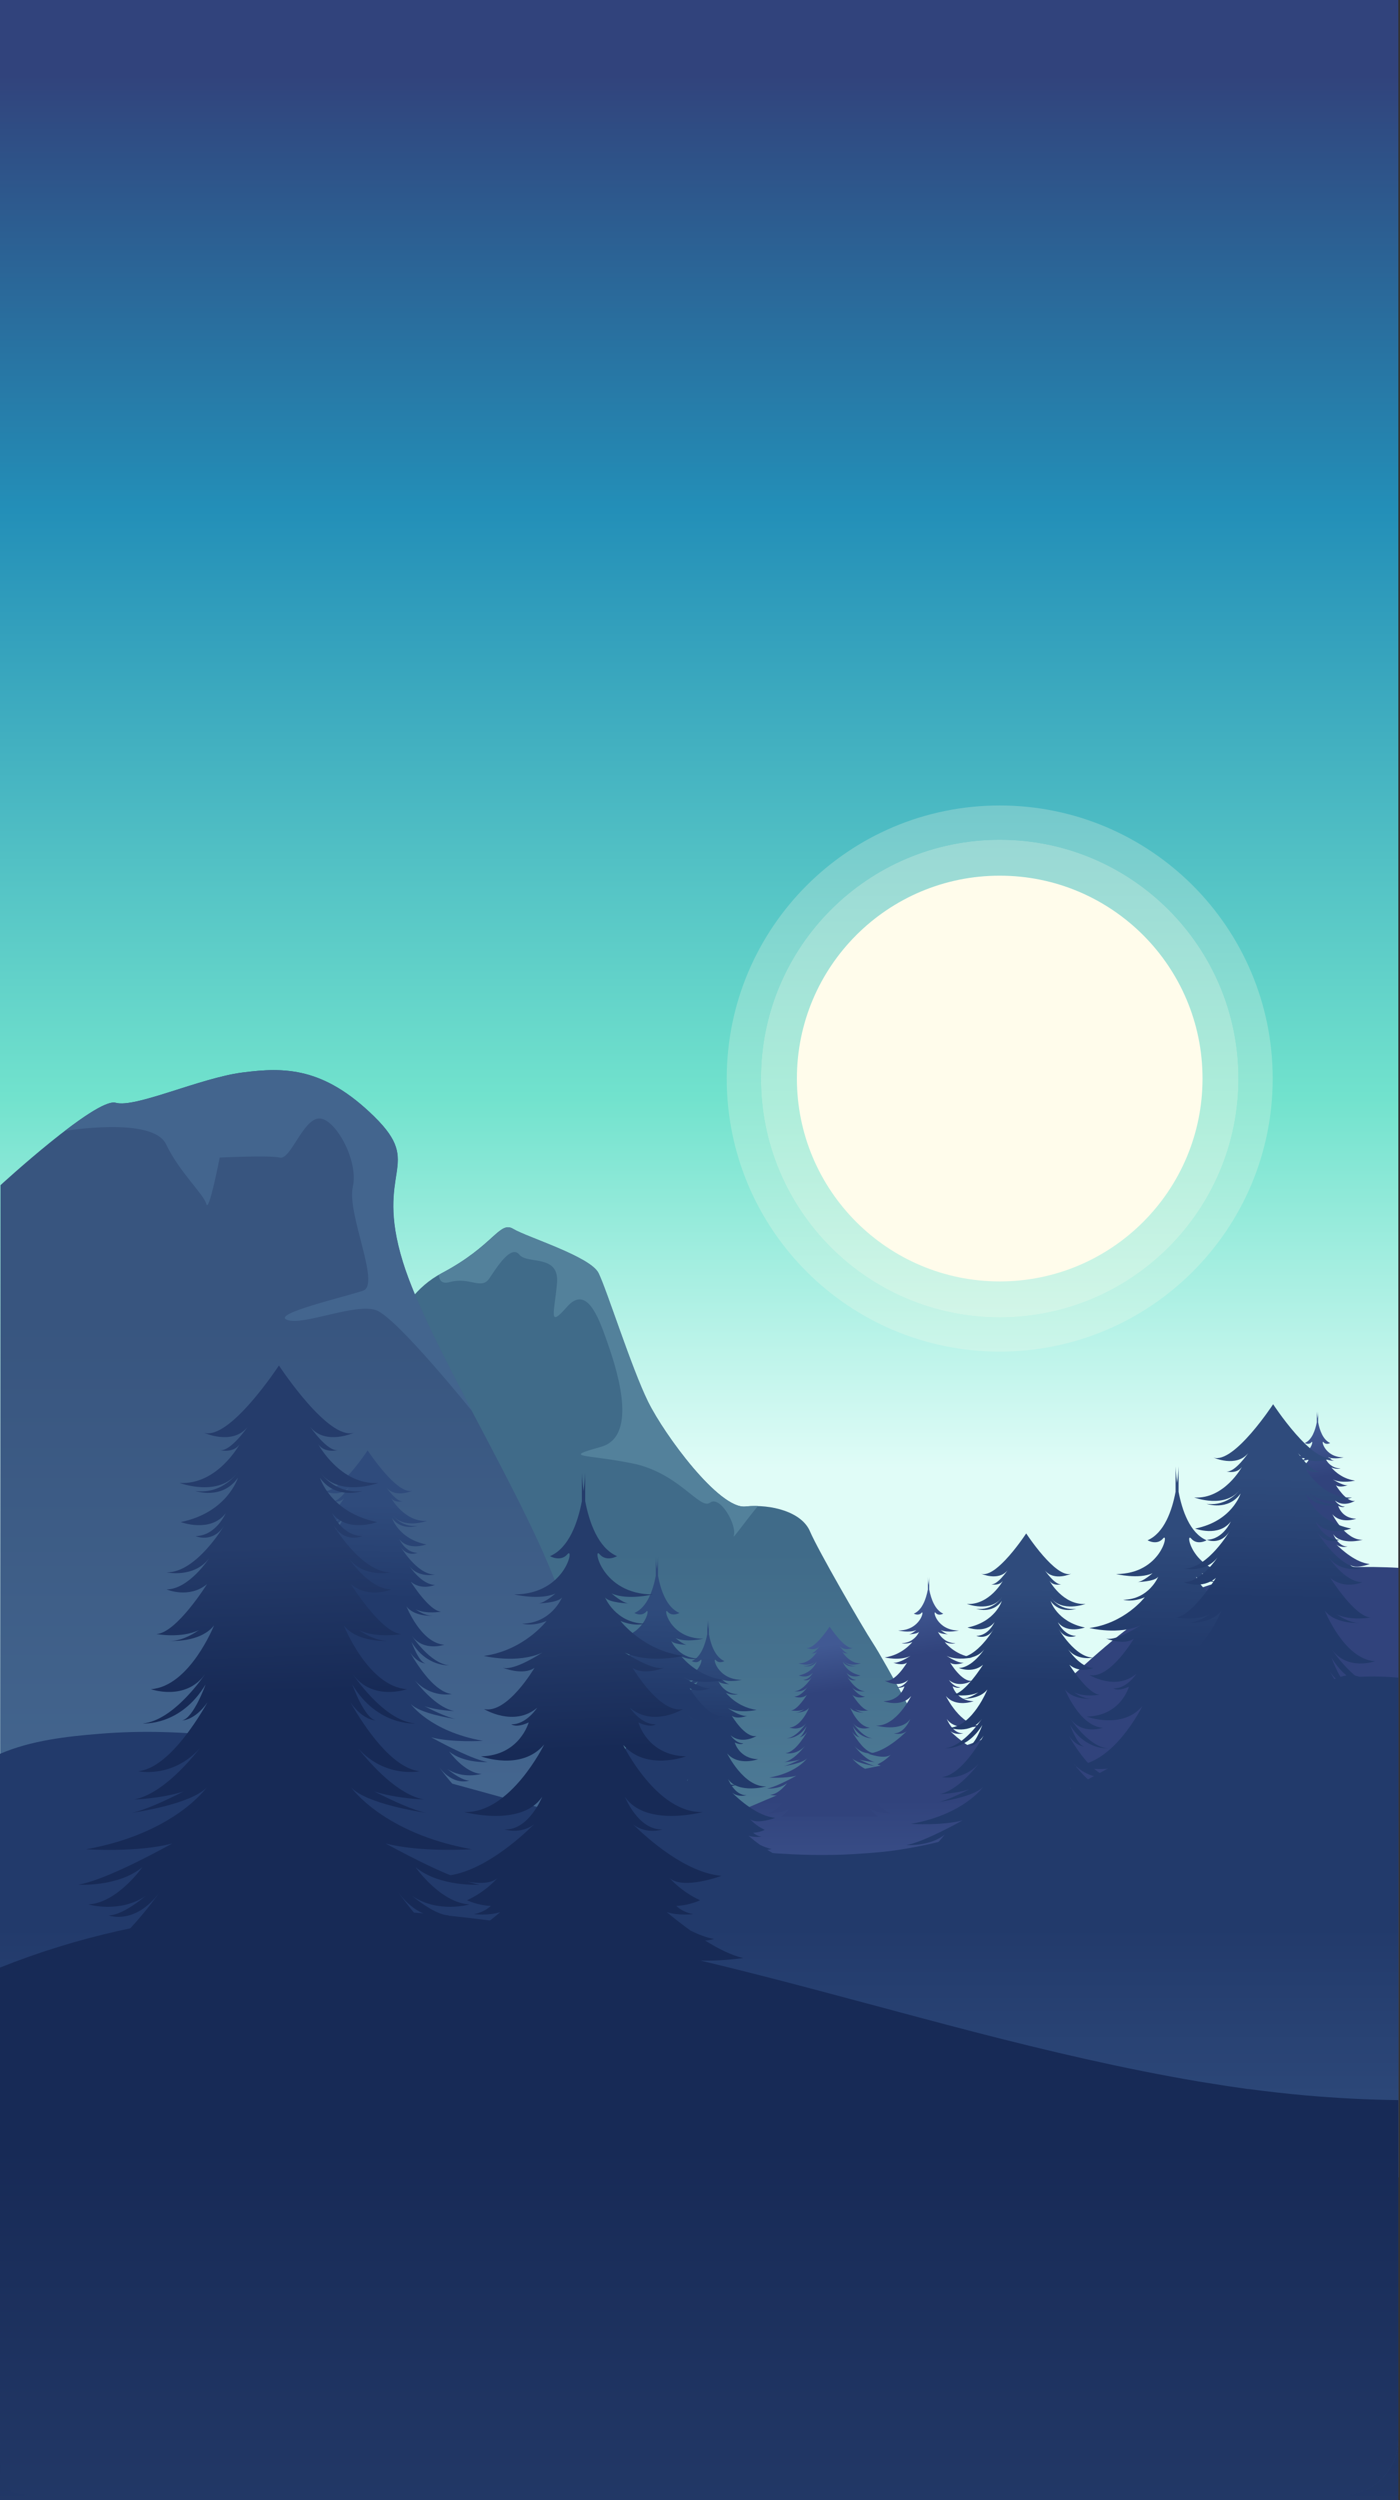 <svg width="838" height="1496" viewBox="0 0 838 1496" fill="none" xmlns="http://www.w3.org/2000/svg">
<rect x="0" y="0" width="838" height="1496" fill="#333333" stroke="none"/>
<rect width="837" height="1493" fill="url(#paint0_linear)"/>
<rect y="1202" width="837" height="294" fill="url(#paint1_linear)"/>
<path d="M230 816.9C230 816.9 233.3 778.3 264.5 761.8C295.7 745.3 298.9 730.3 307.2 735.4C315.5 740.4 353.3 751.9 358.2 761.8C363.1 771.7 377.9 818.6 387.8 838.7C397.7 858.8 430.4 903.1 446.1 901.5C461.8 899.9 479.9 904.8 484.8 916.3C489.7 927.8 516 973.3 522.6 983.4C529.2 993.5 558.4 1046.1 556.9 1051C555.4 1055.9 583.8 1125 583.8 1125L483.2 1169.3L268.1 1122.4C268.1 1122.4 226.6 1027.2 219.2 1017.5C211.7 1007.8 230 816.9 230 816.9Z" fill="url(#paint2_linear)"/>
<path d="M0.3 709.2C0.3 709.2 57.6 656.6 69.2 659.9C80.8 663.2 119.6 645.1 145 641.8C170.4 638.5 193.7 638.5 223.9 668.1C254.1 697.7 223.8 699.3 241.1 755.2C258.4 811.1 328 916.2 340.3 971.5C352.6 1026.9 388.4 1139.6 402.9 1147.1C417.3 1154.5 737.4 1179.7 737.4 1179.7L424.5 1317.6L0 1210.4L0.3 709.2Z" fill="url(#paint3_linear)"/>
<path d="M99.4 684.7C107.4 701.5 122 714.6 123.5 720.5C125 726.3 131.5 692.7 131.5 692.7C131.5 692.7 161.1 691.2 167.5 692.7C173.9 694.2 181.2 670.1 190.7 669.3C200.2 668.5 214.8 694.1 211.2 710.2C207.5 726.3 227.9 768.6 217.4 772.3C206.8 776 162.3 786.2 171.8 789.8C181.3 793.5 212.7 779.6 225.1 784C237.5 788.4 282.6 844.5 282.7 844.6C265.1 811 248.5 778.7 241.2 755.2C223.9 699.3 254.2 697.7 224 668.1C193.8 638.5 170.4 638.5 145.1 641.8C119.8 645.1 80.9 663.2 69.3 659.9C64.5 658.5 52 666.7 38.9 676.7C38.8 676.8 91.3 667.9 99.4 684.7Z" fill="#43658E"/>
<path d="M292.9 765C297.7 757.9 305.9 744.7 310.9 750.8C315.8 756.8 335 750.2 333.4 768C331.8 785.8 327.9 795.1 339.4 782C350.9 768.9 358 787.5 363 801.7C368 815.9 383.3 859.2 359.7 865.8C336.1 872.4 349.9 870 378.1 875.6C406.3 881.1 418.9 903.8 425 899.2C431.1 894.6 441.3 912.9 439.2 918.9C438.2 921.8 445 911.7 453.7 901.2C451.2 901.1 448.7 901.2 446.2 901.5C430.5 903.1 397.8 858.8 387.9 838.7C378 818.6 363.2 771.7 358.3 761.8C353.4 751.9 315.6 740.4 307.3 735.4C299 730.4 295.9 745.4 264.6 761.8C264 762.1 263.3 762.5 262.7 762.9C262.9 766.2 264.5 768.5 269.2 767.2C281.2 763.9 288.1 772.1 292.9 765Z" fill="#53819B"/>
<path d="M837.1 938.2C832.3 937.9 827.5 937.8 822.7 937.7C806.8 937.6 790.9 937.7 775 938.9C742.1 941.5 710.4 949.5 683.1 968.6C671.1 977 659.9 986.6 649 996.4C643.8 1001 638.7 1005.7 633.5 1010.2C630.9 1012.5 628.3 1014.7 625.6 1016.9C624.3 1018 623 1019.1 621.6 1020.2C620.8 1020.8 620 1021.5 619.2 1022.1C619 1022.3 618.7 1022.5 618.4 1022.7C613.4 1026.4 608.2 1030 602.8 1033.2C599.8 1035 596.8 1036.6 593.6 1038.2C589 1040.5 588.8 1040.6 584 1042.4C569.3 1047.9 553.9 1051.2 538.6 1054.3C523.7 1057.3 508.8 1059.9 494.2 1064C477.8 1068.5 462.4 1075.4 446.9 1082C436.4 1086.5 419 1092.9 407.1 1094.7C389.8 1097.3 371.8 1095.6 354.5 1094.1C319.6 1091.1 284.9 1089.8 250 1092.4C234.1 1093.6 218.2 1095.5 202.5 1097.9C196.5 1095.8 189.9 1095.2 183.2 1096.2C165.8 1099 155.1 1114.5 153.8 1131.3C151.2 1166.1 186 1184.8 208.1 1205C232.3 1227 255 1250.2 282 1269.1C307.5 1286.9 335.3 1300.8 364.2 1312C424.4 1335.3 489.5 1344.3 553.9 1345.1C589 1345.5 624.1 1343.5 659 1340.1C694.1 1336.8 729.4 1333 764.1 1326.9C789.2 1322.5 814.6 1315.4 837.1 1302.9V938.2V938.2ZM191.2 1130.3H191.1C191.3 1130.3 191.4 1130.3 191.4 1130.3C191.4 1130.3 191.3 1130.3 191.2 1130.3Z" fill="url(#paint4_linear)"/>
<path d="M534.2 1084.9C528.5 1085.4 518.9 1071.8 518.9 1071.8C523.5 1078 528.4 1076.1 528.4 1076.1C526.3 1076 523.4 1074 521.5 1072.4C526.3 1075.7 532.3 1074 532.3 1074C526.9 1073.8 522.1 1067 522.1 1067C526.7 1070.8 534.1 1070.3 534.1 1070.3C529.7 1069.5 521.7 1065.5 516.5 1062.6C523 1064.3 532.7 1063.7 532.7 1063.7C516.2 1060.8 510.1 1052.2 510.1 1052.2C513 1055.2 522.8 1056.7 524.3 1056.9C521.9 1056.5 517.6 1054.5 514.4 1052.9C518.5 1054.2 523.7 1054.4 523.7 1054.4C518.9 1053.5 514 1048.1 511.4 1044.8C516.5 1050.5 523 1049.1 523 1049.1C517.9 1048.6 512.7 1040.9 510 1036.2C512.4 1039.7 514.8 1039.6 514.8 1039.6C512.6 1039.2 510.4 1032.9 510.4 1032.9C515.1 1040.7 522.2 1040.2 522.2 1040.2C516.3 1039.7 510.5 1031 510.5 1031C514.2 1036.1 520.7 1033.8 520.7 1033.8C513.4 1033.3 508.9 1021.9 508.9 1021.9C511.1 1024.8 515.9 1024.9 517.3 1024.8C515.2 1024.8 513.2 1023.8 511.7 1022.8C515.1 1024.4 519.7 1023.5 519.7 1023.5C515.9 1023.3 510.2 1014.2 510.2 1014.2C513.6 1017 517.8 1015.2 517.8 1015.2C513.6 1015.1 509.8 1009.4 509.8 1009.4C512.6 1013.1 517.8 1012 517.8 1012C512.1 1012.1 506.9 1003 506.9 1003C509.1 1006.7 512.4 1005.2 512.4 1005.2C508.6 1005.1 506.7 1000.9 506.7 1000.9C509.6 1004.6 515.1 1002.6 515.1 1002.6C506.3 1000.8 504.4 994.3 504.4 994.3C507.4 998.5 512.4 996.8 512.4 996.8C507.2 997.5 504.4 993.3 504.4 993.3C507.9 998.1 515.3 995.3 515.3 995.3C508.2 995.7 504 988.1 504 988.1C505.3 989.9 507.7 989.2 507.7 989.2C505.7 989.6 502.5 984.9 502.5 984.9C505.4 988.4 510.7 986 510.7 986C505.9 987.6 496.6 973.4 496.6 973.4C496.6 973.4 487.3 987.6 482.5 986C482.5 986 487.8 988.5 490.7 984.9C490.7 984.9 487.5 989.6 485.5 989.2C485.5 989.2 487.9 989.9 489.2 988.1C489.2 988.1 485 995.7 477.9 995.3C477.9 995.3 485.4 998.1 488.8 993.3C488.8 993.3 486 997.5 480.8 996.8C480.8 996.8 485.8 998.6 488.8 994.3C488.8 994.3 486.8 1000.8 478.1 1002.6C478.1 1002.6 483.6 1004.7 486.5 1000.9C486.5 1000.9 484.7 1005.1 480.8 1005.2C480.8 1005.2 484.1 1006.7 486.3 1003C486.3 1003 481 1012.1 475.4 1012C475.4 1012 480.5 1013.1 483.4 1009.4C483.4 1009.4 479.7 1015.2 475.4 1015.2C475.4 1015.2 479.6 1017 483 1014.2C483 1014.2 477.3 1023.4 473.5 1023.5C473.5 1023.5 478.1 1024.4 481.5 1022.8C480 1023.8 478 1024.9 475.9 1024.8C477.3 1024.9 482.1 1024.8 484.3 1021.9C484.3 1021.9 479.7 1033.3 472.5 1033.8C472.5 1033.8 479 1036.1 482.7 1031C482.7 1031 476.9 1039.7 471 1040.2C471 1040.2 478 1040.8 482.8 1032.9C482.8 1032.9 480.6 1039.2 478.4 1039.6C478.4 1039.6 480.7 1039.6 483.2 1036.2C480.5 1041 475.3 1048.6 470.2 1049.1C470.2 1049.1 476.6 1050.5 481.8 1044.8C479.2 1048.1 474.3 1053.5 469.5 1054.4C469.5 1054.4 474.6 1054.2 478.8 1052.9C475.6 1054.5 471.3 1056.5 468.9 1056.9C470.4 1056.7 480.2 1055.2 483.1 1052.2C483.1 1052.2 477 1060.8 460.5 1063.7C460.5 1063.7 470.1 1064.3 476.7 1062.6C471.4 1065.5 463.5 1069.5 459.1 1070.3C459.1 1070.3 466.5 1070.8 471.1 1067C471.1 1067 466.4 1073.7 460.9 1074C460.9 1074 466.8 1075.7 471.7 1072.4C469.8 1074 466.9 1076 464.8 1076.1C464.8 1076.1 469.7 1078 474.3 1071.8C474.3 1071.8 464.7 1085.4 459 1084.9C459 1084.9 466.9 1085.7 473 1082.1C471.3 1083.9 469.5 1085.7 467.7 1087.1H495.9H497.4H525.6C523.9 1085.7 522 1083.9 520.3 1082.1C526.3 1085.8 534.2 1084.9 534.2 1084.9Z" fill="url(#paint5_linear)"/>
<path d="M532.2 1070.7C527.8 1073.4 519.1 1078.4 514.4 1078.3C514.4 1078.3 515.8 1078.5 517.9 1078.7H593.5C595.6 1078.5 597 1078.3 597 1078.3C592.3 1078.4 583.6 1073.4 579.2 1070.7C585.4 1072.9 597.7 1071.1 597.7 1071.1C594.6 1070.4 591.1 1068.7 587.7 1066.5C589.1 1066.4 590.1 1066.1 590.1 1066.1C588.2 1065.9 585.8 1064.9 583.9 1063.9C581.7 1062.3 579.5 1060.6 577.6 1059C580.7 1060 584.6 1059.5 584.6 1059.5C582.6 1059.1 581.1 1058.3 580.1 1057.3C583.6 1057.2 586.4 1055.8 586.4 1055.8C581.4 1053.6 578.4 1050 578.4 1050C582.1 1053.1 592 1049.4 592 1049.4C582.6 1048.6 572.7 1039.7 568.8 1035.9C572.4 1038.6 576.6 1037.2 576.6 1037.2C570.2 1037.6 566.7 1028.6 566.7 1028.6C572.2 1036.7 587.2 1032.6 587.2 1032.6C575 1033.1 566.2 1014.9 566.2 1014.9C572.2 1022 582.8 1018 582.8 1018C572.6 1017.8 570.2 1009.1 570.2 1009.1C573.6 1010.7 574.8 1009.6 574.8 1009.6C570.9 1009.7 568 1005.3 568 1005.3C574.1 1010.5 582 1005.7 582 1005.7C575.9 1007 568.7 994.9 568.7 994.9C571.6 997.1 577 994.9 577 994.9C574.5 995.5 569.8 992.9 566.6 990.9C573.1 993.9 582 991.8 582 991.8C571.4 990.4 565.5 982.6 565.5 982.6C569.3 984.2 571.9 983.3 571.9 983.3C564.2 983.2 561.4 976.4 561.4 976.4C562.4 977.8 567.7 978 567.7 978C566.1 978 563.1 975.4 563.1 975.4C567.2 977.3 574 975.7 574 975.7C560.5 975.7 558.1 963 560 965.1C561.9 967.3 564.6 965.6 564.6 965.6C559.6 963.4 557.3 956.7 556.2 951.2V943.6C556.2 943.6 556.2 945.6 555.8 948.5C555.4 945.6 555.4 943.6 555.4 943.6V951.2C554.3 956.7 552.1 963.4 547 965.6C547 965.6 549.8 967.2 551.6 965.1C553.5 962.9 551.1 975.7 537.6 975.7C537.6 975.7 544.4 977.3 548.5 975.4C548.5 975.4 545.5 978 543.9 978C543.9 978 549.1 977.9 550.2 976.4C550.2 976.4 547.5 983.1 539.7 983.3C539.7 983.3 542.3 984.1 546.1 982.6C546.1 982.6 540.2 990.3 529.6 991.8C529.6 991.8 538.5 994 545 990.9C541.8 992.9 537.1 995.5 534.6 994.9C534.6 994.9 540 997.1 542.9 994.9C542.9 994.9 535.8 1007.1 529.6 1005.7C529.6 1005.7 537.4 1010.5 543.6 1005.3C543.6 1005.3 540.7 1009.8 536.8 1009.6C536.8 1009.6 538 1010.7 541.4 1009.1C541.4 1009.1 539 1017.8 528.8 1018C528.8 1018 539.4 1022 545.4 1014.9C545.4 1014.9 536.5 1033.1 524.4 1032.6C524.4 1032.6 539.4 1036.7 544.9 1028.6C544.9 1028.6 541.4 1037.5 535 1037.2C535 1037.2 539.2 1038.6 542.8 1035.9C538.9 1039.7 529 1048.6 519.6 1049.4C519.6 1049.4 529.5 1053.1 533.2 1050C533.2 1050 530.2 1053.5 525.2 1055.8C525.2 1055.8 528 1057.2 531.5 1057.3C530.5 1058.2 529 1059.1 527 1059.5C527 1059.5 530.8 1060 534 1059C532.1 1060.6 530 1062.3 527.7 1063.9C525.8 1064.8 523.4 1065.8 521.5 1066.1C521.5 1066.1 522.4 1066.5 523.9 1066.5C520.5 1068.7 517 1070.4 513.9 1071.1C513.7 1071.2 526.1 1072.9 532.2 1070.7ZM574.8 1076.1C574.7 1076 574.7 1075.9 574.7 1075.9C574.7 1075.9 574.7 1076 574.8 1076.1ZM536.7 1075.9C536.7 1075.9 536.7 1076 536.6 1076.1C536.6 1076 536.7 1075.9 536.7 1075.9Z" fill="url(#paint6_linear)"/>
<path d="M768.5 954.2C764.7 956.5 757.2 960.8 753.1 960.7C753.1 960.7 754.3 960.9 756.1 961.1H821.3C823.1 960.9 824.3 960.7 824.3 960.7C820.2 960.8 812.7 956.5 808.9 954.2C814.2 956.1 824.9 954.6 824.9 954.6C822.2 954 819.2 952.5 816.3 950.6C817.5 950.6 818.3 950.2 818.3 950.2C816.7 950 814.6 949.2 813 948.3C811.1 946.9 809.2 945.4 807.6 944.1C810.3 945 813.6 944.6 813.6 944.6C811.9 944.3 810.6 943.5 809.7 942.7C812.7 942.6 815.1 941.4 815.1 941.4C810.8 939.5 808.2 936.4 808.2 936.4C811.4 939.1 819.9 935.9 819.9 935.9C811.8 935.2 803.2 927.5 799.9 924.2C803 926.6 806.6 925.4 806.6 925.4C801.1 925.7 798 918 798 918C802.7 925 815.7 921.4 815.7 921.4C805.2 921.8 797.5 906.1 797.5 906.1C802.7 912.2 811.8 908.8 811.8 908.8C803 908.6 801 901.1 801 901.1C803.9 902.5 804.9 901.5 804.9 901.5C801.5 901.6 799 897.8 799 897.8C804.3 902.3 811.1 898.1 811.1 898.1C805.8 899.2 799.6 888.7 799.6 888.7C802.1 890.6 806.8 888.7 806.8 888.7C804.7 889.2 800.6 887 797.8 885.3C803.4 887.9 811.1 886 811.1 886C802 884.8 796.9 878.1 796.9 878.1C800.2 879.5 802.4 878.7 802.4 878.7C795.7 878.6 793.4 872.8 793.4 872.8C794.3 874 798.8 874.2 798.8 874.2C797.4 874.2 794.9 871.9 794.9 871.9C798.5 873.5 804.3 872.1 804.3 872.1C792.6 872.1 790.6 861.1 792.2 863C793.8 864.9 796.2 863.5 796.2 863.5C791.9 861.6 789.9 855.8 789 851.1V844.6C789 844.6 789 846.4 788.6 848.8C788.3 846.3 788.2 844.6 788.2 844.6V851.1C787.3 855.8 785.3 861.7 781 863.5C781 863.5 783.4 864.9 785 863C786.6 861.1 784.6 872.1 772.9 872.1C772.9 872.1 778.7 873.5 782.3 871.9C782.3 871.9 779.7 874.2 778.4 874.2C778.4 874.2 782.9 874.1 783.8 872.8C783.8 872.8 781.4 878.6 774.8 878.7C774.8 878.7 777.1 879.4 780.3 878.1C780.3 878.1 775.2 884.8 766.1 886C766.1 886 773.7 887.9 779.4 885.3C776.7 887 772.6 889.3 770.4 888.7C770.4 888.7 775.1 890.6 777.6 888.7C777.6 888.7 771.4 899.2 766.1 898.1C766.1 898.1 772.9 902.3 778.2 897.8C778.2 897.8 775.7 901.6 772.3 901.5C772.3 901.5 773.3 902.4 776.2 901.1C776.2 901.1 774.2 908.6 765.4 908.8C765.4 908.8 774.5 912.2 779.7 906.1C779.7 906.1 772 921.8 761.5 921.4C761.5 921.4 774.5 924.9 779.2 918C779.2 918 776.2 925.7 770.6 925.4C770.6 925.4 774.3 926.6 777.3 924.2C773.9 927.5 765.4 935.1 757.3 935.9C757.3 935.9 765.9 939.1 769 936.4C769 936.4 766.4 939.5 762.1 941.4C762.1 941.4 764.5 942.6 767.5 942.7C766.6 943.5 765.4 944.3 763.6 944.6C763.6 944.6 766.9 945 769.6 944.1C768 945.5 766.1 946.9 764.2 948.3C762.6 949.1 760.5 950 758.9 950.2C758.9 950.2 759.7 950.5 760.9 950.6C757.9 952.5 754.9 954 752.3 954.6C752.5 954.6 763.1 956.2 768.5 954.2ZM805.2 958.8C805.1 958.7 805.1 958.6 805.1 958.6C805.1 958.7 805.1 958.8 805.2 958.8ZM772.4 958.7C772.4 958.7 772.4 958.8 772.3 958.9C772.3 958.8 772.3 958.7 772.4 958.7Z" fill="url(#paint7_linear)"/>
<path d="M397.393 1111.6C392.503 1114.6 382.822 1120.2 377.533 1120.1C377.533 1120.1 379.13 1120.3 381.425 1120.6H465.754C468.149 1120.4 469.646 1120.1 469.646 1120.1C464.357 1120.2 454.676 1114.7 449.786 1111.6C456.672 1114.1 470.444 1112.1 470.444 1112.1C466.951 1111.3 463.059 1109.4 459.267 1106.9C460.864 1106.8 461.862 1106.4 461.862 1106.4C459.766 1106.1 457.071 1105 454.976 1104C452.481 1102.2 450.086 1100.3 447.99 1098.5C451.483 1099.6 455.774 1099.1 455.774 1099.1C453.579 1098.7 451.882 1097.7 450.784 1096.7C454.676 1096.6 457.77 1095 457.77 1095C452.281 1092.5 448.888 1088.5 448.888 1088.5C452.98 1092 464.057 1087.8 464.057 1087.8C453.579 1086.9 442.501 1077 438.21 1072.7C442.202 1075.8 446.892 1074.2 446.892 1074.2C439.707 1074.6 435.815 1064.6 435.815 1064.6C441.902 1073.6 458.668 1069 458.668 1069C445.096 1069.5 435.216 1049.2 435.216 1049.2C441.902 1057.1 453.778 1052.7 453.778 1052.7C442.401 1052.4 439.807 1042.7 439.807 1042.7C443.599 1044.5 444.896 1043.2 444.896 1043.2C440.505 1043.3 437.312 1038.4 437.312 1038.4C444.198 1044.2 452.88 1038.8 452.88 1038.8C445.994 1040.3 438.01 1026.7 438.01 1026.7C441.303 1029.1 447.291 1026.7 447.291 1026.7C444.497 1027.4 439.208 1024.5 435.715 1022.2C443 1025.6 452.88 1023.2 452.88 1023.2C441.104 1021.6 434.517 1013 434.517 1013C438.709 1014.8 441.703 1013.8 441.703 1013.8C433.12 1013.7 430.026 1006.1 430.026 1006.1C431.224 1007.7 437.012 1007.9 437.012 1007.9C435.216 1007.9 431.923 1004.9 431.923 1004.9C436.513 1007 444.098 1005.2 444.098 1005.2C429.028 1005.2 426.334 991 428.43 993.4C430.525 995.8 433.619 994 433.619 994C428.03 991.6 425.436 984 424.338 977.9V969.4C424.338 969.4 424.238 971.7 423.839 974.9C423.44 971.7 423.34 969.4 423.34 969.4V977.9C422.142 984 419.647 991.6 414.059 994C414.059 994 417.153 995.8 419.248 993.4C421.344 991 418.649 1005.2 403.58 1005.2C403.58 1005.2 411.165 1007 415.755 1004.9C415.755 1004.9 412.362 1007.9 410.666 1007.9C410.666 1007.9 416.454 1007.8 417.652 1006.1C417.652 1006.1 414.558 1013.6 405.975 1013.8C405.975 1013.8 408.869 1014.7 413.161 1013C413.161 1013 406.574 1021.6 394.798 1023.2C394.798 1023.2 404.678 1025.6 411.963 1022.2C408.37 1024.4 403.081 1027.3 400.387 1026.7C400.387 1026.7 406.374 1029.1 409.668 1026.7C409.668 1026.7 401.684 1040.3 394.798 1038.8C394.798 1038.8 403.58 1044.2 410.366 1038.4C410.366 1038.4 407.173 1043.4 402.782 1043.2C402.782 1043.2 404.079 1044.4 407.871 1042.7C407.871 1042.7 405.277 1052.4 393.9 1052.7C393.9 1052.7 405.676 1057.1 412.462 1049.2C412.462 1049.2 402.582 1069.5 389.01 1069C389.01 1069 405.776 1073.6 411.863 1064.6C411.863 1064.6 407.971 1074.6 400.786 1074.2C400.786 1074.2 405.476 1075.8 409.468 1072.7C405.177 1077 394.099 1086.9 383.621 1087.8C383.621 1087.8 394.698 1092 398.79 1088.5C398.79 1088.5 395.397 1092.5 389.908 1095C389.908 1095 393.002 1096.5 396.894 1096.7C395.796 1097.7 394.099 1098.7 391.904 1099.1C391.904 1099.1 396.195 1099.6 399.688 1098.5C397.592 1100.3 395.197 1102.2 392.702 1104C390.606 1105.1 387.912 1106.1 385.816 1106.4C385.816 1106.4 386.814 1106.8 388.411 1106.9C384.619 1109.3 380.727 1111.3 377.234 1112.1C376.834 1112.1 390.507 1114.1 397.393 1111.6ZM444.896 1117.6C444.796 1117.4 444.697 1117.4 444.697 1117.4C444.796 1117.4 444.796 1117.5 444.896 1117.6ZM402.482 1117.3C402.482 1117.3 402.482 1117.4 402.383 1117.5C402.383 1117.5 402.383 1117.4 402.482 1117.3Z" fill="url(#paint8_linear)"/>
<path d="M291.907 1082.3C280.93 1083.2 262.667 1057.2 262.667 1057.2C271.549 1069.1 280.93 1065.5 280.93 1065.5C276.838 1065.4 271.349 1061.5 267.657 1058.5C276.938 1064.8 288.315 1061.5 288.315 1061.5C277.936 1061 268.854 1048.1 268.854 1048.1C277.636 1055.3 291.808 1054.4 291.808 1054.4C283.325 1052.9 268.156 1045.1 258.076 1039.6C270.551 1042.9 289.013 1041.7 289.013 1041.7C257.377 1036.1 245.801 1019.6 245.801 1019.6C251.39 1025.4 270.151 1028.3 273.046 1028.7C268.555 1028 260.172 1024.1 254.084 1021C261.968 1023.6 271.848 1023.9 271.848 1023.9C262.667 1022.1 253.286 1011.9 248.296 1005.5C258.176 1016.4 270.451 1013.7 270.451 1013.7C260.571 1012.6 250.791 998.1 245.502 988.9C250.192 995.5 254.683 995.4 254.683 995.4C250.591 994.6 246.3 982.5 246.3 982.5C255.382 997.6 268.854 996.5 268.854 996.5C257.477 995.6 246.5 978.8 246.5 978.8C253.585 988.6 265.96 984.2 265.96 984.2C251.988 983.3 243.306 961.3 243.306 961.3C247.597 966.9 256.679 967 259.373 966.9C255.481 967 251.489 965 248.695 963C255.182 966.1 264.064 964.4 264.064 964.4C256.878 964.1 245.901 946.5 245.901 946.5C252.388 951.9 260.371 948.4 260.371 948.4C252.288 948.3 245.102 937.2 245.102 937.2C250.491 944.4 260.371 942.2 260.371 942.2C249.493 942.4 239.414 925 239.414 925C243.605 932.1 249.893 929.2 249.893 929.2C242.508 929.1 239.015 921 239.015 921C244.504 928.2 255.182 924.2 255.182 924.2C238.416 920.8 234.624 908.3 234.624 908.3C240.312 916.4 249.992 913 249.992 913C240.013 914.3 234.624 906.2 234.624 906.2C241.31 915.4 255.581 910.1 255.581 910.1C242.009 910.9 234.025 896.3 234.025 896.3C236.52 899.7 241.11 898.3 241.11 898.3C237.318 899 231.231 890 231.231 890C236.719 896.8 246.999 892 246.999 892C237.817 895.1 220.053 867.9 220.053 867.9C220.053 867.9 202.289 895.1 193.108 892C193.108 892 203.287 896.7 208.876 890C208.876 890 202.788 899 198.996 898.3C198.996 898.3 203.587 899.6 206.082 896.3C206.082 896.3 198.098 910.9 184.525 910.1C184.525 910.1 198.796 915.4 205.483 906.2C205.483 906.2 200.194 914.3 190.114 913C190.114 913 199.695 916.4 205.483 908.3C205.483 908.3 201.691 920.8 184.925 924.2C184.925 924.2 195.503 928.2 201.092 921C201.092 921 197.599 929.1 190.214 929.2C190.214 929.2 196.501 932.1 200.693 925C200.693 925 190.613 942.4 179.735 942.2C179.735 942.2 189.515 944.4 195.004 937.2C195.004 937.2 187.819 948.3 179.735 948.4C179.735 948.4 187.819 951.9 194.206 946.5C194.206 946.5 183.228 964.1 176.043 964.4C176.043 964.4 184.925 966.1 191.411 963C188.517 965 184.625 967 180.733 966.9C183.428 967 192.509 966.9 196.8 961.3C196.8 961.3 188.018 983.3 174.147 984.2C174.147 984.2 186.521 988.7 193.607 978.8C193.607 978.8 182.529 995.5 171.252 996.5C171.252 996.5 184.725 997.6 193.807 982.5C193.807 982.5 189.515 994.6 185.424 995.4C185.424 995.4 189.914 995.5 194.605 988.9C189.416 998 179.536 1012.6 169.656 1013.7C169.656 1013.7 181.931 1016.4 191.811 1005.5C186.821 1011.8 177.44 1022.1 168.258 1023.9C168.258 1023.9 178.039 1023.6 186.022 1021C179.935 1024.1 171.552 1028 167.061 1028.7C169.955 1028.3 188.617 1025.4 194.306 1019.6C194.306 1019.6 182.729 1036.1 151.093 1041.7C151.093 1041.7 169.556 1042.9 182.03 1039.6C171.951 1045.1 156.782 1052.9 148.299 1054.4C148.299 1054.4 162.57 1055.3 171.252 1048.1C171.252 1048.1 162.171 1061 151.792 1061.5C151.792 1061.5 163.169 1064.8 172.45 1058.5C168.757 1061.5 163.269 1065.4 159.177 1065.5C159.177 1065.5 168.558 1069.1 177.44 1057.2C177.44 1057.2 159.177 1083.3 148.199 1082.3C148.199 1082.3 163.368 1083.9 175.045 1076.9C171.851 1080.3 168.258 1083.8 164.965 1086.5H218.956H221.85H275.84C272.547 1083.8 268.954 1080.3 265.76 1076.9C276.738 1083.9 291.907 1082.3 291.907 1082.3Z" fill="url(#paint9_linear)"/>
<path d="M357.075 1126.2C350.389 1130.4 337.116 1138 329.83 1137.8C329.83 1137.8 331.926 1138.1 335.219 1138.4H450.785C453.978 1138.1 456.174 1137.8 456.174 1137.8C448.888 1137.9 435.615 1130.3 428.929 1126.2C438.31 1129.6 457.272 1126.9 457.272 1126.9C452.581 1125.8 447.192 1123.2 441.903 1119.8C444.098 1119.7 445.495 1119.2 445.495 1119.2C442.601 1118.8 439.009 1117.3 436.114 1115.9C432.721 1113.4 429.428 1110.8 426.534 1108.4C431.324 1110 437.212 1109.2 437.212 1109.2C434.118 1108.7 431.923 1107.3 430.326 1105.9C435.615 1105.7 439.907 1103.6 439.907 1103.6C432.322 1100.2 427.731 1094.7 427.731 1094.7C433.32 1099.5 448.489 1093.8 448.489 1093.8C434.118 1092.5 418.949 1078.9 412.961 1073.1C418.351 1077.3 424.837 1075.1 424.837 1075.1C415.057 1075.7 409.668 1062 409.668 1062C418.051 1074.4 441.104 1068.1 441.104 1068.1C422.542 1068.8 408.87 1040.9 408.87 1040.9C418.051 1051.8 434.318 1045.7 434.318 1045.7C418.75 1045.3 415.157 1032 415.157 1032C420.346 1034.4 422.143 1032.7 422.143 1032.7C416.155 1032.9 411.764 1026.1 411.764 1026.1C421.145 1034 433.121 1026.7 433.121 1026.7C423.74 1028.7 412.762 1010.1 412.762 1010.1C417.253 1013.4 425.536 1010.1 425.536 1010.1C421.744 1011 414.458 1007.1 409.668 1004C419.648 1008.6 433.22 1005.3 433.22 1005.3C417.053 1003.1 407.972 991.3 407.972 991.3C413.76 993.7 417.752 992.4 417.752 992.4C405.976 992.2 401.784 981.9 401.784 981.9C403.381 984.1 411.365 984.3 411.365 984.3C408.97 984.3 404.379 980.2 404.379 980.2C410.666 983.1 421.045 980.6 421.045 980.6C400.387 980.6 396.794 961.1 399.589 964.4C402.383 967.7 406.674 965.2 406.674 965.2C398.99 961.9 395.497 951.5 393.9 943.1V931.5C393.9 931.5 393.8 934.6 393.202 939C392.603 934.6 392.503 931.5 392.503 931.5V943.1C390.906 951.5 387.413 961.9 379.729 965.2C379.729 965.2 383.92 967.7 386.815 964.4C389.609 961.1 386.016 980.6 365.358 980.6C365.358 980.6 375.737 983.1 382.024 980.2C382.024 980.2 377.434 984.3 375.038 984.3C375.038 984.3 383.022 984.1 384.619 981.9C384.619 981.9 380.428 992.2 368.651 992.4C368.651 992.4 372.643 993.7 378.432 991.3C378.432 991.3 369.45 1003.1 353.183 1005.3C353.183 1005.3 366.755 1008.6 376.735 1004C371.845 1007.1 364.56 1011 360.867 1010.1C360.867 1010.1 369.15 1013.4 373.641 1010.1C373.641 1010.1 362.664 1028.8 353.283 1026.7C353.283 1026.7 365.258 1034.1 374.639 1026.1C374.639 1026.1 370.248 1032.9 364.26 1032.7C364.26 1032.7 366.057 1034.4 371.246 1032C371.246 1032 367.653 1045.3 352.085 1045.7C352.085 1045.7 368.252 1051.8 377.533 1040.9C377.533 1040.9 363.961 1068.8 345.299 1068.1C345.299 1068.1 368.252 1074.4 376.735 1062C376.735 1062 371.346 1075.7 361.566 1075.1C361.566 1075.1 368.053 1077.3 373.442 1073.1C367.554 1078.9 352.285 1092.5 337.914 1093.8C337.914 1093.8 353.083 1099.5 358.672 1094.7C358.672 1094.7 354.081 1100.1 346.496 1103.6C346.496 1103.6 350.688 1105.7 356.077 1105.9C354.48 1107.3 352.285 1108.7 349.191 1109.2C349.191 1109.2 355.079 1109.9 359.869 1108.4C356.975 1110.8 353.682 1113.4 350.289 1115.9C347.395 1117.3 343.802 1118.8 340.908 1119.2C340.908 1119.2 342.305 1119.8 344.501 1119.8C339.211 1123.1 333.922 1125.8 329.132 1126.9C328.733 1126.9 347.594 1129.6 357.075 1126.2ZM422.143 1134.4C421.943 1134.2 421.943 1134.1 421.943 1134.1C421.943 1134.2 422.043 1134.3 422.143 1134.4ZM363.961 1134.1C363.961 1134.1 363.861 1134.2 363.761 1134.4C363.761 1134.3 363.861 1134.2 363.961 1134.1Z" fill="url(#paint10_linear)"/>
<path d="M837 1003.9C829.216 1003.2 821.531 1003 813.847 1003.4C813.348 1003.3 812.949 1003.1 812.45 1003C808.159 1001.9 803.368 1002.6 799.476 1004.6C763.649 1009.1 728.919 1023.6 696.984 1040.1C676.027 1050.9 655.568 1062.8 634.611 1073.6C612.955 1084.8 594.193 1093.4 570.741 1099.9C559.164 1103.1 547.388 1105.6 535.512 1107.3C527.03 1108.5 512.359 1109.6 501.481 1109.9C489.406 1110.2 477.43 1109.9 465.355 1109.1C459.666 1108.7 453.978 1108.2 448.289 1107.6C441.803 1106.9 436.813 1106.3 431.823 1105.6C382.623 1098.5 334.82 1085 287.017 1071.8C237.118 1058 186.821 1044.9 135.225 1039.1C110.076 1036.3 84.728 1035.4 59.579 1037.5C39.719 1039.1 18.562 1041.5 0 1049.5V1459.4C0 1478 15.069 1493 33.532 1493H803.468C822.03 1493 837 1477.9 837 1459.4V1003.9V1003.9Z" fill="url(#paint11_linear)"/>
<path d="M686.107 1132C675.129 1132.9 656.866 1106.9 656.866 1106.9C665.748 1118.8 675.129 1115.2 675.129 1115.2C671.037 1115.1 665.548 1111.2 661.856 1108.2C671.137 1114.5 682.514 1111.2 682.514 1111.2C672.135 1110.7 663.053 1097.8 663.053 1097.8C671.836 1105 686.007 1104.1 686.007 1104.1C677.524 1102.6 662.355 1094.8 652.275 1089.3C664.75 1092.6 683.212 1091.4 683.212 1091.4C651.577 1085.8 640 1069.3 640 1069.3C645.589 1075.1 664.351 1078 667.245 1078.4C662.754 1077.7 654.371 1073.8 648.283 1070.7C656.167 1073.3 666.047 1073.6 666.047 1073.6C656.866 1071.8 647.485 1061.6 642.495 1055.2C652.375 1066.1 664.65 1063.4 664.65 1063.4C654.77 1062.3 644.99 1047.8 639.701 1038.6C644.391 1045.2 648.882 1045.1 648.882 1045.1C644.79 1044.3 640.499 1032.2 640.499 1032.2C649.581 1047.3 663.053 1046.2 663.053 1046.2C651.676 1045.3 640.699 1028.5 640.699 1028.5C647.784 1038.3 660.159 1033.9 660.159 1033.9C646.188 1033 637.505 1011 637.505 1011C641.797 1016.6 650.878 1016.7 653.573 1016.6C649.681 1016.7 645.689 1014.7 642.894 1012.7C649.381 1015.8 658.263 1014.1 658.263 1014.1C651.078 1013.8 640.1 996.2 640.1 996.2C646.587 1001.6 654.571 998.1 654.571 998.1C646.487 998 639.302 986.9 639.302 986.9C644.691 994.1 654.571 991.9 654.571 991.9C643.693 992.1 633.613 974.7 633.613 974.7C637.805 981.8 644.092 978.9 644.092 978.9C636.707 978.8 633.214 970.7 633.214 970.7C638.703 977.9 649.381 973.9 649.381 973.9C632.615 970.5 628.823 958 628.823 958C634.511 966.1 644.192 962.7 644.192 962.7C634.212 964 628.823 955.9 628.823 955.9C635.509 965.1 649.78 959.8 649.78 959.8C636.208 960.6 628.224 946 628.224 946C630.719 949.4 635.31 948 635.31 948C631.517 948.7 625.43 939.7 625.43 939.7C630.919 946.5 641.198 941.7 641.198 941.7C632.016 944.8 614.252 917.6 614.252 917.6C614.252 917.6 596.489 944.8 587.307 941.7C587.307 941.7 597.487 946.4 603.075 939.7C603.075 939.7 596.988 948.7 593.195 948C593.195 948 597.786 949.3 600.281 946C600.281 946 592.297 960.6 578.725 959.8C578.725 959.8 592.996 965.1 599.682 955.9C599.682 955.9 594.393 964 584.313 962.7C584.313 962.7 593.894 966.1 599.682 958C599.682 958 595.89 970.5 579.124 973.9C579.124 973.9 589.702 977.9 595.291 970.7C595.291 970.7 591.798 978.8 584.413 978.9C584.413 978.9 590.7 981.8 594.892 974.7C594.892 974.7 584.812 992.1 573.934 991.9C573.934 991.9 583.714 994.1 589.203 986.9C589.203 986.9 582.018 998 573.934 998.1C573.934 998.1 582.018 1001.6 588.405 996.2C588.405 996.2 577.427 1013.8 570.242 1014.1C570.242 1014.1 579.124 1015.8 585.611 1012.7C582.717 1014.7 578.824 1016.7 574.932 1016.6C577.627 1016.7 586.708 1016.6 591 1011C591 1011 582.218 1033 568.346 1033.9C568.346 1033.9 580.721 1038.4 587.806 1028.5C587.806 1028.5 576.729 1045.2 565.452 1046.2C565.452 1046.2 578.924 1047.3 588.006 1032.2C588.006 1032.2 583.715 1044.3 579.623 1045.1C579.623 1045.1 584.114 1045.2 588.804 1038.6C583.615 1047.7 573.735 1062.3 563.855 1063.4C563.855 1063.4 576.13 1066.1 586.01 1055.2C581.02 1061.5 571.639 1071.8 562.458 1073.6C562.458 1073.6 572.238 1073.3 580.222 1070.7C574.134 1073.8 565.751 1077.7 561.26 1078.4C564.154 1078 582.816 1075.1 588.505 1069.3C588.505 1069.3 576.928 1085.8 545.293 1091.4C545.293 1091.4 563.755 1092.6 576.23 1089.3C566.15 1094.8 550.981 1102.6 542.498 1104.1C542.498 1104.1 556.769 1105 565.452 1097.8C565.452 1097.8 556.37 1110.7 545.991 1111.2C545.991 1111.2 557.368 1114.5 566.649 1108.2C562.957 1111.2 557.468 1115.1 553.376 1115.2C553.376 1115.2 562.757 1118.8 571.639 1106.9C571.639 1106.9 553.376 1133 542.398 1132C542.398 1132 557.568 1133.6 569.244 1126.6C566.05 1130 562.458 1133.5 559.164 1136.2H613.155H616.049H670.039C666.746 1133.5 663.153 1130 659.96 1126.6C670.937 1133.6 686.107 1132 686.107 1132Z" fill="url(#paint12_linear)"/>
<path d="M657.365 1132.6C648.582 1138.1 631.118 1148 621.537 1147.9C621.537 1147.9 624.332 1148.3 628.623 1148.7H780.415C784.606 1148.3 787.5 1147.9 787.5 1147.9C777.92 1148.1 760.555 1138.1 751.673 1132.6C764.048 1137.1 788.798 1133.5 788.798 1133.5C782.61 1132.1 775.624 1128.6 768.639 1124.2C771.533 1124.1 773.329 1123.4 773.329 1123.4C769.537 1122.9 764.747 1121 760.954 1119.1C756.463 1115.9 752.172 1112.5 748.38 1109.3C754.667 1111.3 762.351 1110.4 762.351 1110.4C758.359 1109.7 755.366 1107.9 753.37 1106C760.355 1105.8 765.944 1103 765.944 1103C755.964 1098.5 749.977 1091.4 749.977 1091.4C757.362 1097.7 777.321 1090.2 777.321 1090.2C758.459 1088.5 738.5 1070.7 730.716 1063C737.901 1068.5 746.384 1065.7 746.384 1065.7C733.51 1066.4 726.424 1048.5 726.424 1048.5C737.502 1064.7 767.641 1056.5 767.641 1056.5C743.19 1057.5 725.327 1020.9 725.327 1020.9C737.402 1035.2 758.659 1027.2 758.659 1027.2C738.2 1026.7 733.41 1009.3 733.41 1009.3C740.196 1012.5 742.592 1010.3 742.592 1010.3C734.708 1010.5 728.919 1001.6 728.919 1001.6C741.294 1012 757.062 1002.3 757.062 1002.3C744.687 1005 730.416 980.5 730.416 980.5C736.304 984.9 747.082 980.5 747.082 980.5C742.093 981.7 732.612 976.5 726.225 972.5C739.298 978.6 757.062 974.2 757.062 974.2C735.805 971.3 723.929 955.8 723.929 955.8C731.514 959 736.803 957.3 736.803 957.3C721.335 957.1 715.846 943.5 715.846 943.5C717.942 946.4 728.42 946.7 728.42 946.7C725.227 946.7 719.239 941.4 719.239 941.4C727.522 945.2 741.095 941.9 741.095 941.9C713.95 941.9 709.159 916.3 712.952 920.6C716.644 925 722.233 921.7 722.233 921.7C712.153 917.4 707.563 903.7 705.467 892.7V877.5C705.467 877.5 705.367 881.6 704.569 887.3C703.77 881.6 703.671 877.5 703.671 877.5V892.7C701.575 903.7 696.984 917.3 686.905 921.7C686.905 921.7 692.493 925 696.186 920.6C699.878 916.2 695.188 941.9 668.043 941.9C668.043 941.9 681.615 945.2 689.899 941.4C689.899 941.4 683.911 946.7 680.717 946.7C680.717 946.7 691.196 946.5 693.292 943.5C693.292 943.5 687.803 957.1 672.334 957.3C672.334 957.3 677.623 959 685.208 955.8C685.208 955.8 673.432 971.3 652.075 974.2C652.075 974.2 669.839 978.6 682.913 972.5C676.526 976.5 666.945 981.8 662.055 980.5C662.055 980.5 672.933 984.9 678.721 980.5C678.721 980.5 664.35 1005 652.075 1002.3C652.075 1002.3 667.843 1012 680.218 1001.6C680.218 1001.6 674.43 1010.6 666.546 1010.3C666.546 1010.3 668.941 1012.5 675.727 1009.3C675.727 1009.3 671.037 1026.8 650.479 1027.2C650.479 1027.2 671.735 1035.2 683.811 1020.9C683.811 1020.9 665.947 1057.5 641.497 1056.5C641.497 1056.5 671.735 1064.7 682.713 1048.5C682.713 1048.5 675.628 1066.4 662.754 1065.7C662.754 1065.7 671.236 1068.5 678.422 1063C670.638 1070.7 650.678 1088.5 631.817 1090.2C631.817 1090.2 651.776 1097.7 659.161 1091.4C659.161 1091.4 653.073 1098.5 643.193 1103C643.193 1103 648.782 1105.8 655.768 1106C653.772 1107.8 650.778 1109.6 646.786 1110.4C646.786 1110.4 654.47 1111.4 660.758 1109.3C656.965 1112.5 652.674 1115.9 648.183 1119.1C644.391 1121 639.601 1123 635.808 1123.4C635.808 1123.4 637.705 1124.1 640.499 1124.2C633.613 1128.6 626.627 1132.1 620.34 1133.5C620.14 1133.5 644.99 1137.1 657.365 1132.6ZM742.791 1143.4C742.592 1143.1 742.492 1143 742.492 1143C742.592 1143.1 742.691 1143.2 742.791 1143.4ZM666.346 1142.9C666.346 1142.9 666.247 1143.1 666.047 1143.3C666.147 1143.2 666.247 1143.1 666.346 1142.9Z" fill="url(#paint13_linear)"/>
<path d="M837 1066.1C807.759 1056.8 796.582 1040.9 796.582 1040.9C804.067 1048.6 828.817 1052.4 832.609 1053C826.621 1052.1 815.544 1046.9 807.46 1042.8C817.939 1046.2 830.912 1046.6 830.912 1046.6C818.737 1044.2 806.362 1030.6 799.676 1022.2C812.749 1036.7 829.016 1033.1 829.016 1033.1C815.943 1031.7 802.969 1012.4 795.983 1000.3C802.171 1009.1 808.159 1009 808.159 1009C802.67 1008 796.981 991.9 796.981 991.9C808.957 1011.8 826.821 1010.4 826.821 1010.4C811.751 1009.2 797.181 987 797.181 987C806.562 1000 823.028 994.1 823.028 994.1C804.566 992.9 792.989 963.8 792.989 963.8C798.678 971.2 810.654 971.3 814.246 971.2C809.057 971.3 803.867 968.6 800.075 966C808.658 970.1 820.434 967.9 820.434 967.9C810.853 967.5 796.283 944.2 796.283 944.2C804.766 951.4 815.544 946.8 815.544 946.8C804.865 946.7 795.385 932 795.385 932C802.57 941.5 815.544 938.6 815.544 938.6C801.173 938.9 787.8 915.8 787.8 915.8C793.389 925.2 801.772 921.4 801.772 921.4C791.991 921.3 787.401 910.5 787.401 910.5C794.686 920 808.757 914.7 808.757 914.7C786.503 910.2 781.513 893.7 781.513 893.7C789.097 904.4 801.871 899.9 801.871 899.9C788.598 901.7 781.513 890.9 781.513 890.9C790.295 903.1 809.256 896.1 809.256 896.1C791.293 897.2 780.714 877.8 780.714 877.8C784.008 882.3 790.095 880.5 790.095 880.5C785.105 881.4 776.922 869.5 776.922 869.5C784.207 878.5 797.78 872.2 797.78 872.2C785.604 876.3 762.052 840.3 762.052 840.3C762.052 840.3 738.5 876.3 726.325 872.2C726.325 872.2 739.897 878.4 747.183 869.5C747.183 869.5 739.099 881.4 734.009 880.5C734.009 880.5 740.097 882.3 743.39 877.8C743.39 877.8 732.812 897.2 714.848 896.1C714.848 896.1 733.81 903.2 742.592 890.9C742.592 890.9 735.506 901.6 722.233 899.9C722.233 899.9 735.007 904.4 742.592 893.7C742.592 893.7 737.602 910.3 715.347 914.7C715.347 914.7 729.419 920 736.704 910.5C736.704 910.5 732.113 921.2 722.333 921.4C722.333 921.4 730.716 925.2 736.305 915.8C736.305 915.8 722.932 938.9 708.561 938.6C708.561 938.6 721.535 941.4 728.72 932C728.72 932 719.239 946.7 708.561 946.8C708.561 946.8 719.239 951.4 727.822 944.2C727.822 944.2 713.251 967.5 703.671 967.9C703.671 967.9 715.447 970.2 724.03 966C720.237 968.6 715.048 971.3 709.858 971.2C713.451 971.3 725.526 971.2 731.115 963.8C731.115 963.8 719.539 992.9 701.076 994.1C701.076 994.1 717.543 1000 726.924 987C726.924 987 712.253 1009.2 697.284 1010.4C697.284 1010.4 715.148 1011.8 727.123 991.9C727.123 991.9 721.435 1008 715.946 1009C715.946 1009 721.934 1009.1 728.121 1000.3C721.235 1012.4 708.162 1031.7 695.088 1033.1C695.088 1033.1 711.355 1036.6 724.429 1022.2C717.742 1030.6 705.367 1044.2 693.192 1046.6C693.192 1046.6 706.166 1046.2 716.644 1042.8C708.561 1046.9 697.483 1052.1 691.496 1053C695.288 1052.5 720.038 1048.6 727.522 1040.9C727.522 1040.9 712.154 1062.8 670.239 1070.2C670.239 1070.2 694.689 1071.8 711.255 1067.4C697.883 1074.7 677.823 1085 666.546 1087.1C666.546 1087.1 685.408 1088.3 696.984 1078.8C696.984 1078.8 685.009 1095.9 671.137 1096.5C671.137 1096.5 686.206 1100.8 698.481 1092.5C693.591 1096.5 686.306 1101.7 680.917 1101.8C680.917 1101.8 693.392 1106.5 705.068 1090.8C705.068 1090.8 680.817 1125.3 666.347 1124.1C666.347 1124.1 686.406 1126.2 701.874 1116.9C697.583 1121.4 692.893 1126 688.502 1129.6H760.056H763.948H835.503C831.112 1126 826.422 1121.4 822.13 1116.9C826.921 1119.7 832.11 1121.5 837 1122.6V1112.1C827.22 1102.5 818.937 1090.8 818.937 1090.8C825.523 1099.6 832.21 1102 837 1102.4V1100.1C832.908 1098.2 828.717 1095.1 825.523 1092.5C829.216 1095 833.208 1096.4 837 1097.1V1089.4C831.012 1084.5 827.12 1078.9 827.12 1078.9C830.114 1081.4 833.507 1083.1 837 1084.3V1079.8C828.617 1076 819.835 1071.4 812.849 1067.5C820.234 1069.5 829.316 1070.2 837 1070.5V1066.1V1066.1Z" fill="url(#paint14_linear)"/>
<path d="M287.217 1174.3C268.954 1175.8 238.416 1132.4 238.416 1132.4C253.186 1152.2 268.854 1146.2 268.854 1146.2C262.068 1146 252.786 1139.5 246.699 1134.5C262.167 1145.1 281.129 1139.6 281.129 1139.6C263.764 1138.8 248.695 1117.3 248.695 1117.3C263.265 1129.3 287.017 1127.8 287.017 1127.8C272.846 1125.2 247.597 1112.3 230.731 1103.1C251.589 1108.6 282.426 1106.6 282.426 1106.6C229.634 1097.2 210.273 1069.7 210.273 1069.7C219.654 1079.4 250.89 1084.2 255.681 1084.9C248.096 1083.7 234.224 1077.2 224.045 1072C237.218 1076.3 253.585 1076.8 253.585 1076.8C238.216 1073.8 222.648 1056.7 214.265 1046.1C230.631 1064.3 251.19 1059.9 251.19 1059.9C234.723 1058.1 218.356 1033.8 209.674 1018.6C217.458 1029.7 224.943 1029.5 224.943 1029.5C218.057 1028.2 210.872 1008 210.872 1008C225.941 1033.1 248.495 1031.3 248.495 1031.3C229.534 1029.8 211.171 1001.8 211.171 1001.8C222.947 1018.2 243.605 1010.8 243.605 1010.8C220.352 1009.3 205.782 972.6 205.782 972.6C212.868 981.9 228.037 982.1 232.627 981.9C226.041 982 219.554 978.7 214.764 975.4C225.542 980.6 240.312 977.8 240.312 977.8C228.336 977.3 209.973 947.9 209.973 947.9C220.752 957 234.224 951.1 234.224 951.1C220.752 950.9 208.776 932.5 208.776 932.5C217.857 944.5 234.224 940.9 234.224 940.9C216.161 941.2 199.295 912.2 199.295 912.2C206.281 924 216.859 919.2 216.859 919.2C204.584 919 198.796 905.5 198.796 905.5C207.978 917.5 225.741 910.8 225.741 910.8C197.798 905.2 191.511 884.3 191.511 884.3C201.092 897.8 217.059 892.2 217.059 892.2C200.393 894.4 191.511 880.9 191.511 880.9C202.588 896.3 226.44 887.4 226.44 887.4C203.786 888.8 190.513 864.3 190.513 864.3C194.605 869.9 202.289 867.7 202.289 867.7C196.002 868.9 185.723 853.9 185.723 853.9C194.904 865.2 211.969 857.3 211.969 857.3C196.601 862.4 166.961 817.1 166.961 817.1C166.961 817.1 137.321 862.4 121.952 857.3C121.952 857.3 139.018 865.2 148.199 853.9C148.199 853.9 137.92 868.9 131.633 867.7C131.633 867.7 139.317 869.9 143.409 864.3C143.409 864.3 130.136 888.7 107.482 887.4C107.482 887.4 131.333 896.3 142.411 880.9C142.411 880.9 133.529 894.4 116.863 892.2C116.863 892.2 132.93 897.8 142.411 884.3C142.411 884.3 136.123 905.1 108.18 910.8C108.18 910.8 125.944 917.5 135.125 905.5C135.125 905.5 129.337 919 117.062 919.2C117.062 919.2 127.641 924 134.627 912.2C134.627 912.2 117.761 941.2 99.697 940.9C99.697 940.9 116.064 944.5 125.146 932.5C125.146 932.5 113.17 951 99.697 951.1C99.697 951.1 113.17 956.9 123.948 947.9C123.948 947.9 105.585 977.3 93.61 977.8C93.61 977.8 108.38 980.6 119.158 975.4C114.368 978.7 107.881 982.1 101.294 981.9C105.885 982.1 120.954 981.9 128.14 972.6C128.14 972.6 113.569 1009.2 90.317 1010.8C90.317 1010.8 111.074 1018.2 122.751 1001.8C122.751 1001.8 104.288 1029.7 85.426 1031.3C85.426 1031.3 107.981 1033.1 123.05 1008C123.05 1008 115.865 1028.2 108.979 1029.5C108.979 1029.5 116.463 1029.7 124.248 1018.6C115.565 1033.8 99.099 1058.2 82.732 1059.9C82.732 1059.9 103.19 1064.4 119.657 1046.1C111.274 1056.7 95.706 1073.8 80.337 1076.8C80.337 1076.8 96.704 1076.3 109.877 1072C99.697 1077.2 85.726 1083.7 78.241 1084.9C83.031 1084.2 114.268 1079.4 123.649 1069.7C123.649 1069.7 104.288 1097.2 51.495 1106.6C51.495 1106.6 82.333 1108.7 103.19 1103.1C86.424 1112.3 61.076 1125.3 46.905 1127.8C46.905 1127.8 70.656 1129.3 85.227 1117.3C85.227 1117.3 70.157 1138.8 52.793 1139.6C52.793 1139.6 71.754 1145.1 87.223 1134.5C81.135 1139.5 71.854 1146 65.068 1146.2C65.068 1146.2 80.736 1152.2 95.506 1132.4C95.506 1132.4 64.968 1175.9 46.705 1174.3C46.705 1174.3 71.954 1176.9 91.414 1165.3C86.025 1171 80.137 1176.8 74.549 1181.3H164.665H169.556H259.273C253.685 1176.8 247.797 1170.9 242.408 1165.3C261.968 1176.9 287.217 1174.3 287.217 1174.3Z" fill="url(#paint15_linear)"/>
<path d="M295.999 1170.7C286.019 1176.9 266.26 1188.2 255.382 1188C255.382 1188 258.575 1188.5 263.365 1188.9H435.416C440.206 1188.4 443.4 1188 443.4 1188C432.622 1188.2 412.762 1176.9 402.782 1170.7C416.854 1175.8 444.897 1171.7 444.897 1171.7C437.811 1170.1 429.927 1166.1 422.043 1161.2C425.237 1161.1 427.432 1160.2 427.432 1160.2C423.141 1159.7 417.752 1157.4 413.361 1155.3C408.271 1151.6 403.381 1147.8 399.09 1144.2C406.175 1146.5 414.957 1145.4 414.957 1145.4C410.367 1144.6 407.073 1142.6 404.778 1140.5C412.762 1140.2 419.049 1137.1 419.049 1137.1C407.772 1132 400.886 1123.9 400.886 1123.9C409.269 1131 431.823 1122.5 431.823 1122.5C410.367 1120.6 387.813 1100.4 378.931 1091.7C387.014 1098 396.695 1094.7 396.695 1094.7C382.124 1095.5 374.041 1075.2 374.041 1075.2C386.515 1093.6 420.746 1084.3 420.746 1084.3C393.102 1085.4 372.843 1043.9 372.843 1043.9C386.515 1060.1 410.666 1051 410.666 1051C387.413 1050.5 382.124 1030.7 382.124 1030.7C389.908 1034.3 392.503 1031.8 392.503 1031.8C383.621 1032.1 377.035 1021.9 377.035 1021.9C391.006 1033.7 408.87 1022.7 408.87 1022.7C394.898 1025.7 378.631 998 378.631 998C385.318 1002.9 397.593 998 397.593 998C392.004 999.4 381.126 993.5 373.941 988.9C388.811 995.8 408.97 990.9 408.97 990.9C384.819 987.6 371.446 970 371.446 970C380.128 973.6 386.016 971.6 386.016 971.6C368.452 971.3 362.165 955.9 362.165 955.9C364.56 959.2 376.436 959.5 376.436 959.5C372.843 959.5 366.057 953.5 366.057 953.5C375.438 957.8 390.807 954.1 390.807 954.1C359.969 954.1 354.68 925 358.871 930C363.063 934.9 369.35 931.2 369.35 931.2C357.973 926.3 352.684 910.8 350.289 898.3V881.1C350.289 881.1 350.189 885.7 349.291 892.3C348.393 885.8 348.293 881.1 348.293 881.1V898.3C345.898 910.8 340.708 926.2 329.232 931.2C329.232 931.2 335.519 934.9 339.71 930C343.902 925.1 338.613 954.1 307.775 954.1C307.775 954.1 323.144 957.8 332.525 953.5C332.525 953.5 325.739 959.5 322.146 959.5C322.146 959.5 334.022 959.2 336.417 955.9C336.417 955.9 330.13 971.3 312.565 971.6C312.565 971.6 318.553 973.5 327.136 970C327.136 970 313.763 987.6 289.612 990.9C289.612 990.9 309.771 995.8 324.641 988.9C317.356 993.5 306.578 999.4 300.989 998C300.989 998 313.264 1002.9 319.95 998C319.95 998 303.684 1025.8 289.712 1022.7C289.712 1022.7 307.576 1033.7 321.547 1021.9C321.547 1021.9 314.961 1032.1 306.079 1031.8C306.079 1031.8 308.773 1034.3 316.458 1030.7C316.458 1030.7 311.069 1050.5 287.916 1051C287.916 1051 312.066 1060.1 325.739 1043.9C325.739 1043.9 305.48 1085.4 277.836 1084.3C277.836 1084.3 312.066 1093.6 324.541 1075.2C324.541 1075.2 316.458 1095.5 301.887 1094.7C301.887 1094.7 311.468 1097.9 319.651 1091.7C310.769 1100.4 288.215 1120.6 266.759 1122.5C266.759 1122.5 289.412 1131 297.696 1123.9C297.696 1123.9 290.81 1132 279.533 1137.1C279.533 1137.1 285.82 1140.2 293.804 1140.5C291.508 1142.6 288.115 1144.6 283.624 1145.4C283.624 1145.4 292.406 1146.5 299.492 1144.2C295.201 1147.8 290.311 1151.7 285.221 1155.3C280.83 1157.4 275.541 1159.7 271.15 1160.2C271.15 1160.2 273.245 1161 276.539 1161.2C268.754 1166.1 260.771 1170.1 253.685 1171.7C253.885 1171.7 282.027 1175.8 295.999 1170.7ZM392.902 1183C392.703 1182.7 392.603 1182.5 392.603 1182.5C392.703 1182.6 392.803 1182.8 392.902 1183ZM306.278 1182.5C306.278 1182.5 306.178 1182.7 305.979 1183C306.079 1182.8 306.178 1182.6 306.278 1182.5Z" fill="url(#paint16_linear)"/>
<path d="M837 1459.4V1256.7C818.537 1256.5 799.975 1255.5 781.612 1253.9C770.236 1252.9 758.958 1251.6 747.582 1250.1C747.482 1250.1 747.382 1250.1 747.382 1250.1C747.282 1250.1 747.182 1250.1 747.083 1250.1C745.985 1249.9 744.787 1249.8 743.69 1249.6C740.696 1249.2 737.702 1248.7 734.608 1248.3C728.919 1247.4 723.331 1246.5 717.642 1245.6C672.334 1237.9 627.625 1227.4 583.116 1215.9C495.394 1193.2 408.271 1167 318.653 1152.9C236.22 1139.9 152.59 1137.1 70.656 1155.5C46.705 1160.9 22.953 1168.2 2.41613e-09 1177.4V1459.6C-1.71391e-06 1475.76 -8.0898e-05 1484.15 3.729 1488.5C7.754 1493.2 16.125 1493.2 33.532 1493.2H803.468C822.03 1493 837 1478 837 1459.4Z" fill="url(#paint17_linear)"/>
<path d="M598.4 788.3C519.5 788.3 455.5 724.3 455.5 645.4C455.5 566.5 519.5 502.5 598.4 502.5C677.3 502.5 741.3 566.5 741.3 645.4C741.3 724.3 677.3 788.3 598.4 788.3ZM598.4 482C508.2 482 435 555.1 435 645.4C435 735.7 508.1 808.8 598.4 808.8C688.6 808.8 761.8 735.7 761.8 645.4C761.8 555.1 688.6 482 598.4 482Z" fill="url(#paint18_linear)"/>
<path d="M598.4 502.5C519.5 502.5 455.5 566.5 455.5 645.4C455.5 724.3 519.5 788.3 598.4 788.3C677.3 788.3 741.3 724.3 741.3 645.4C741.3 566.5 677.3 502.5 598.4 502.5Z" fill="url(#paint19_linear)"/>
<path d="M598.4 766.8C665.447 766.8 719.8 712.447 719.8 645.4C719.8 578.353 665.447 524 598.4 524C531.353 524 477 578.353 477 645.4C477 712.447 531.353 766.8 598.4 766.8Z" fill="#FFFCEB"/>
<defs>
<linearGradient id="paint0_linear" x1="418.504" y1="884.755" x2="418.504" y2="44.935" gradientUnits="userSpaceOnUse">
<stop offset="0.007" stop-color="#E0FCF7"/>
<stop offset="0.273" stop-color="#71E2CD"/>
<stop offset="0.69" stop-color="#238FB8"/>
<stop offset="1" stop-color="#31437C"/>
</linearGradient>
<linearGradient id="paint1_linear" x1="418.504" y1="1550.96" x2="418.504" y2="1321.02" gradientUnits="userSpaceOnUse">
<stop stop-color="#253C6B"/>
<stop offset="1" stop-color="#172A56"/>
</linearGradient>
<linearGradient id="paint2_linear" x1="400.514" y1="1151.87" x2="400.514" y2="927.168" gradientUnits="userSpaceOnUse">
<stop stop-color="#53819B"/>
<stop offset="1" stop-color="#406B89"/>
</linearGradient>
<linearGradient id="paint3_linear" x1="368.658" y1="1069.92" x2="368.658" y2="786.819" gradientUnits="userSpaceOnUse">
<stop stop-color="#43658E"/>
<stop offset="1" stop-color="#38557F"/>
</linearGradient>
<linearGradient id="paint4_linear" x1="495.436" y1="1155.55" x2="495.436" y2="1077.17" gradientUnits="userSpaceOnUse">
<stop stop-color="#415993"/>
<stop offset="1" stop-color="#31437C"/>
</linearGradient>
<linearGradient id="paint5_linear" x1="483.935" y1="986.05" x2="487.649" y2="1013.28" gradientUnits="userSpaceOnUse">
<stop stop-color="#415993"/>
<stop offset="1" stop-color="#31437C"/>
</linearGradient>
<linearGradient id="paint6_linear" x1="541.685" y1="958.631" x2="546.378" y2="990.909" gradientUnits="userSpaceOnUse">
<stop stop-color="#415993"/>
<stop offset="1" stop-color="#31437C"/>
</linearGradient>
<linearGradient id="paint7_linear" x1="776.373" y1="857.562" x2="780.402" y2="885.401" gradientUnits="userSpaceOnUse">
<stop stop-color="#415993"/>
<stop offset="1" stop-color="#31437C"/>
</linearGradient>
<linearGradient id="paint8_linear" x1="426.506" y1="991.844" x2="425.702" y2="1030.46" gradientUnits="userSpaceOnUse">
<stop stop-color="#2F4B7C"/>
<stop offset="1" stop-color="#223A6B"/>
</linearGradient>
<linearGradient id="paint9_linear" x1="224.171" y1="900.349" x2="223.081" y2="956.176" gradientUnits="userSpaceOnUse">
<stop stop-color="#2F4B7C"/>
<stop offset="1" stop-color="#223A6B"/>
</linearGradient>
<linearGradient id="paint10_linear" x1="396.87" y1="962.212" x2="395.776" y2="1015.05" gradientUnits="userSpaceOnUse">
<stop stop-color="#2F4B7C"/>
<stop offset="1" stop-color="#223A6B"/>
</linearGradient>
<linearGradient id="paint11_linear" x1="418.504" y1="1284.87" x2="418.504" y2="1152.82" gradientUnits="userSpaceOnUse">
<stop stop-color="#2F4B7C"/>
<stop offset="1" stop-color="#223A6B"/>
</linearGradient>
<linearGradient id="paint12_linear" x1="618.37" y1="950.048" x2="617.281" y2="1005.88" gradientUnits="userSpaceOnUse">
<stop stop-color="#2F4B7C"/>
<stop offset="1" stop-color="#223A6B"/>
</linearGradient>
<linearGradient id="paint13_linear" x1="709.395" y1="917.756" x2="707.965" y2="987.013" gradientUnits="userSpaceOnUse">
<stop stop-color="#2F4B7C"/>
<stop offset="1" stop-color="#223A6B"/>
</linearGradient>
<linearGradient id="paint14_linear" x1="756.563" y1="883.243" x2="754.956" y2="957.119" gradientUnits="userSpaceOnUse">
<stop stop-color="#2F4B7C"/>
<stop offset="1" stop-color="#223A6B"/>
</linearGradient>
<linearGradient id="paint15_linear" x1="158.274" y1="924.912" x2="161.568" y2="1013.66" gradientUnits="userSpaceOnUse">
<stop stop-color="#253C6B"/>
<stop offset="1" stop-color="#172A56"/>
</linearGradient>
<linearGradient id="paint16_linear" x1="342.385" y1="972.216" x2="345.343" y2="1047.2" gradientUnits="userSpaceOnUse">
<stop stop-color="#253C6B"/>
<stop offset="1" stop-color="#172A56"/>
</linearGradient>
<linearGradient id="paint17_linear" x1="418.504" y1="1558.77" x2="418.504" y2="1284.43" gradientUnits="userSpaceOnUse">
<stop stop-color="#253C6B"/>
<stop offset="1" stop-color="#172A56"/>
</linearGradient>
<linearGradient id="paint18_linear" x1="598.386" y1="885.554" x2="598.386" y2="46.769" gradientUnits="userSpaceOnUse">
<stop stop-color="#E7FCF4"/>
<stop offset="0.007" stop-color="#E7FCF4"/>
<stop offset="0.273" stop-color="#93E8D4"/>
<stop offset="0.69" stop-color="#58A9C4"/>
<stop offset="1" stop-color="#626F97"/>
</linearGradient>
<linearGradient id="paint19_linear" x1="598.386" y1="885.554" x2="598.386" y2="46.769" gradientUnits="userSpaceOnUse">
<stop stop-color="#EDFCF2"/>
<stop offset="0.007" stop-color="#EDFCF2"/>
<stop offset="0.273" stop-color="#ADEDDA"/>
<stop offset="0.69" stop-color="#80BDCD"/>
<stop offset="1" stop-color="#8891AB"/>
</linearGradient>
</defs>
</svg>
